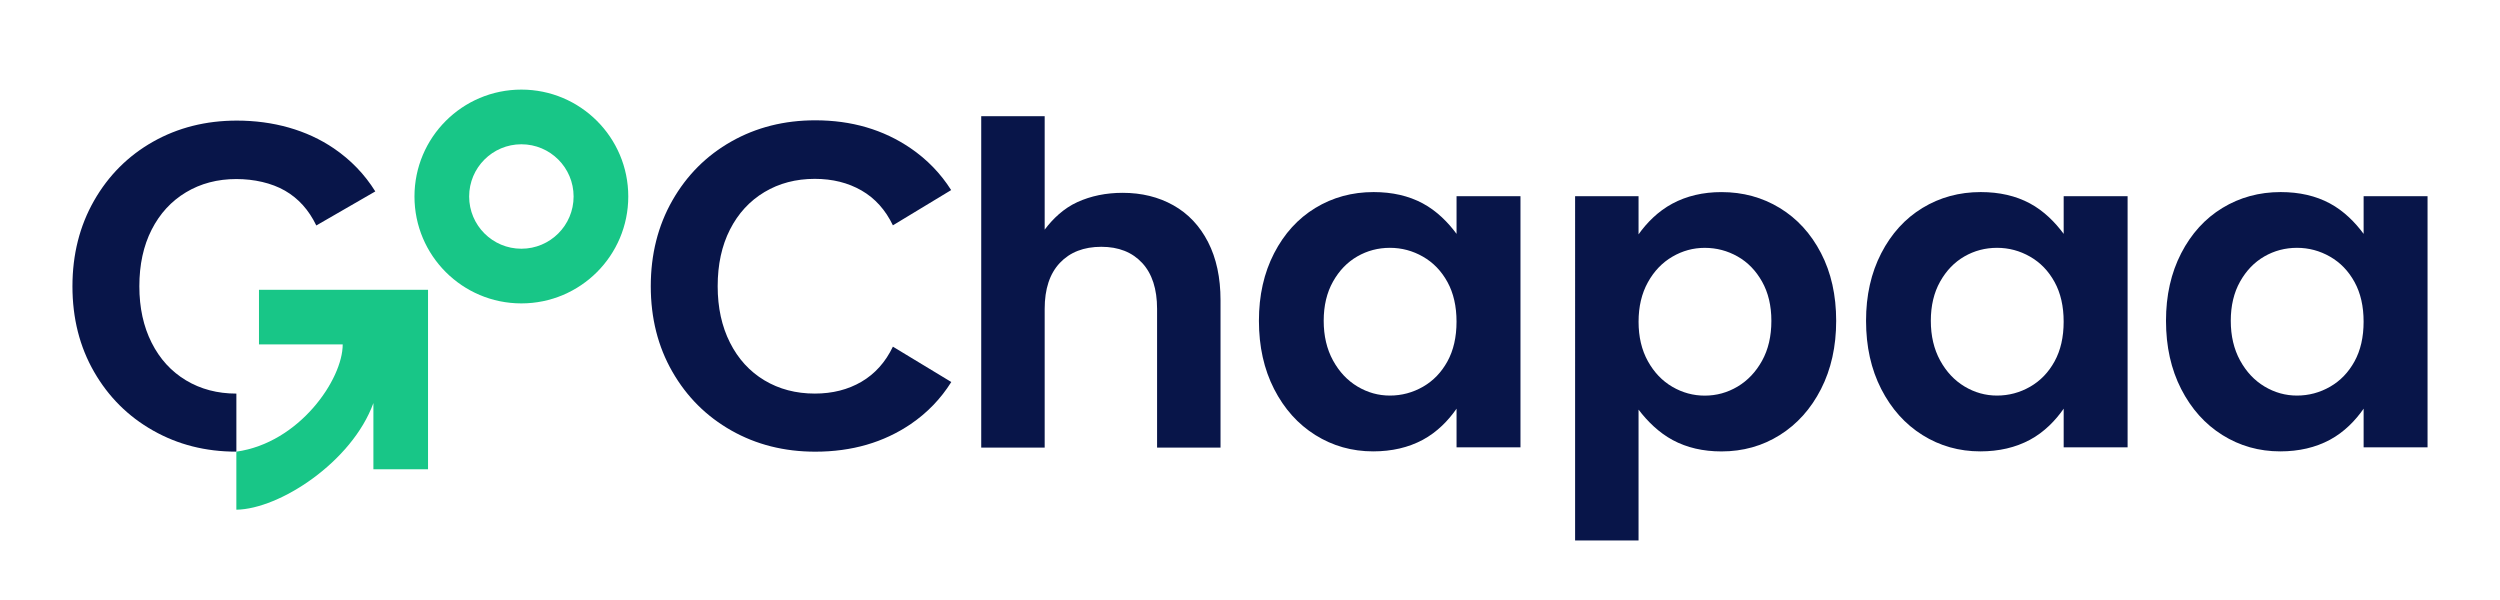 <?xml version="1.0" encoding="utf-8"?>
<!-- Generator: Adobe Illustrator 26.0.3, SVG Export Plug-In . SVG Version: 6.00 Build 0)  -->
<svg version="1.1" id="GoChapaa_x5F_Master_Logo_x5F_Green_x26_Navy_x5F_RGB"
	 xmlns="http://www.w3.org/2000/svg" xmlns:xlink="http://www.w3.org/1999/xlink" x="0px" y="0px" viewBox="0 0 1000 240"
	 style="enable-background:new 0 0 1000 240;" xml:space="preserve">
<style type="text/css">
	.st0{fill:#081549;}
	.st1{fill:#18C687;}
</style>
<g>
	<path class="st0" d="M469.35,82.12c5.92,3.32,10.54,8.22,13.87,14.69c3.32,6.47,4.99,14.23,4.99,23.3v58.93h-25.38v-55.48
		c0-7.98-1.99-14.11-5.98-18.4c-3.99-4.29-9.43-6.44-16.32-6.44c-7.01,0-12.54,2.15-16.59,6.44c-4.05,4.29-6.07,10.42-6.07,18.4
		v55.48h-25.38V46.49h25.38v45.37c3.26-4.35,7.62-8.53,13.06-11.01c5.44-2.48,11.48-3.72,18.13-3.72
		C456.65,77.13,463.42,78.79,469.35,82.12z"/>
	<path class="st0" d="M509.64,101.31c4.05-7.86,9.55-13.9,16.5-18.13c6.95-4.23,14.72-6.35,23.3-6.35c7.49,0,14.05,1.51,19.67,4.53
		c5.62,3.02,10.12,7.59,13.51,12.19V78.47h25.57v100.45h-25.57v-15.45c-3.26,4.71-7.77,9.38-13.51,12.46
		c-5.74,3.08-12.36,4.62-19.85,4.62c-8.46,0-16.17-2.18-23.12-6.53c-6.95-4.35-12.45-10.49-16.5-18.41
		c-4.05-7.91-6.07-17.01-6.07-27.29C503.56,118.17,505.59,109.17,509.64,101.31z M578.99,112.82c-2.42-4.41-5.68-7.8-9.79-10.15
		c-4.11-2.36-8.52-3.54-13.24-3.54c-4.71,0-9.07,1.15-13.06,3.45c-3.99,2.3-7.22,5.65-9.7,10.06c-2.48,4.41-3.72,9.64-3.72,15.68
		c0,6.05,1.24,11.33,3.72,15.86c2.48,4.53,5.74,8.01,9.79,10.43c4.05,2.42,8.37,3.62,12.96,3.62c4.71,0,9.13-1.18,13.24-3.53
		c4.11-2.36,7.37-5.74,9.79-10.15c2.42-4.41,3.63-9.7,3.63-15.86C582.62,122.53,581.41,117.24,578.99,112.82z"/>
	<path class="st0" d="M668.93,81.46c5.74-3.08,12.3-4.62,19.67-4.62c8.58,0,16.35,2.12,23.3,6.35c6.95,4.23,12.45,10.24,16.5,18.04
		c4.05,7.8,6.07,16.83,6.07,27.11c0,10.27-2.03,19.37-6.07,27.29c-4.05,7.92-9.55,14.05-16.5,18.41c-6.95,4.35-14.72,6.53-23.3,6.53
		c-7.38,0-13.87-1.51-19.49-4.53c-5.62-3.02-10.19-7.59-13.69-12.19v52.34h-25.38V78.47h25.38v15.27
		C658.68,89.14,663.19,84.54,668.93,81.46z M704.83,112.65c-2.48-4.41-5.74-7.77-9.79-10.06c-4.05-2.29-8.43-3.45-13.14-3.45
		c-4.6,0-8.92,1.18-12.96,3.54c-4.05,2.36-7.32,5.77-9.79,10.24c-2.48,4.47-3.72,9.73-3.72,15.78c0,6.04,1.24,11.3,3.72,15.77
		c2.48,4.47,5.74,7.89,9.79,10.25c4.05,2.36,8.37,3.53,12.96,3.53c4.71,0,9.09-1.21,13.14-3.62c4.05-2.42,7.31-5.86,9.79-10.34
		c2.48-4.47,3.72-9.79,3.72-15.96C708.55,122.29,707.31,117.06,704.83,112.65z"/>
	<path class="st0" d="M752.49,101.31c4.05-7.86,9.55-13.9,16.5-18.13c6.95-4.23,14.72-6.35,23.3-6.35c7.49,0,14.05,1.51,19.67,4.53
		c5.62,3.02,10.12,7.59,13.51,12.19V78.47h25.57v100.45h-25.57v-15.45c-3.26,4.71-7.77,9.38-13.51,12.46
		c-5.74,3.08-12.36,4.62-19.85,4.62c-8.46,0-16.17-2.18-23.12-6.53c-6.95-4.35-12.45-10.49-16.5-18.41
		c-4.05-7.91-6.07-17.01-6.07-27.29C746.41,118.17,748.44,109.17,752.49,101.31z M821.84,112.82c-2.42-4.41-5.68-7.8-9.79-10.15
		c-4.11-2.36-8.52-3.54-13.24-3.54c-4.71,0-9.07,1.15-13.06,3.45c-3.99,2.3-7.22,5.65-9.7,10.06c-2.48,4.41-3.72,9.64-3.72,15.68
		c0,6.05,1.24,11.33,3.72,15.86c2.48,4.53,5.74,8.01,9.79,10.43c4.05,2.42,8.37,3.62,12.96,3.62c4.71,0,9.13-1.18,13.24-3.53
		c4.11-2.36,7.37-5.74,9.79-10.15c2.42-4.41,3.63-9.7,3.63-15.86C825.47,122.53,824.26,117.24,821.84,112.82z"/>
	<path class="st0" d="M872.47,101.31c4.05-7.86,9.55-13.9,16.5-18.13c6.95-4.23,14.72-6.35,23.3-6.35c7.49,0,14.05,1.51,19.67,4.53
		c5.62,3.02,10.12,7.59,13.51,12.19V78.47h25.57v100.45h-25.57v-15.45c-3.26,4.71-7.77,9.38-13.51,12.46
		c-5.74,3.08-12.36,4.62-19.85,4.62c-8.46,0-16.17-2.18-23.12-6.53c-6.95-4.35-12.45-10.49-16.5-18.41
		c-4.05-7.91-6.07-17.01-6.07-27.29C866.39,118.17,868.42,109.17,872.47,101.31z M941.82,112.82c-2.42-4.41-5.68-7.8-9.79-10.15
		c-4.11-2.36-8.52-3.54-13.24-3.54c-4.71,0-9.07,1.15-13.06,3.45c-3.99,2.3-7.22,5.65-9.7,10.06c-2.48,4.41-3.72,9.64-3.72,15.68
		c0,6.05,1.24,11.33,3.72,15.86c2.48,4.53,5.74,8.01,9.79,10.43c4.05,2.42,8.37,3.62,12.96,3.62c4.71,0,9.13-1.18,13.24-3.53
		c4.11-2.36,7.37-5.74,9.79-10.15c2.42-4.41,3.63-9.7,3.63-15.86C945.45,122.53,944.24,117.24,941.82,112.82z"/>
	<g>
		<path class="st0" d="M133.57,59.38c-10.9-7.43-24.35-11.14-38.84-11.14c-12.38,0-23.56,2.82-33.52,8.45
			c-9.97,5.64-17.83,13.5-23.59,23.59s-8.64,21.52-8.64,34.26c0,12.75,2.88,24.15,8.64,34.17c5.76,10.03,13.62,17.86,23.59,23.5
			c9.97,5.64,20.95,8.45,33.34,8.45v-23.22c-7.55,0-14.27-1.77-20.15-5.3c-5.88-3.53-10.46-8.54-13.74-15.04
			c-3.28-6.5-4.92-14.02-4.92-22.57c0-8.66,1.64-16.22,4.92-22.66c3.28-6.44,7.86-11.42,13.74-14.95c5.88-3.53,12.6-5.3,20.15-5.3
			c7.06,0,14.04,1.55,19.43,4.64c5.39,3.1,9.56,7.74,12.54,13.93l23.6-13.62C145.87,69.75,140.36,64.01,133.57,59.38z"/>
	</g>
	<g>
		<path class="st0" d="M344.61,152.69c-5.39,3.16-11.62,4.74-18.68,4.74c-7.56,0-14.28-1.77-20.17-5.3
			c-5.89-3.53-10.47-8.55-13.76-15.06c-3.29-6.51-4.93-14.03-4.93-22.59c0-8.67,1.64-16.23,4.93-22.68
			c3.28-6.44,7.87-11.43,13.76-14.96c5.88-3.53,12.61-5.3,20.17-5.3c7.06,0,13.29,1.55,18.68,4.65c5.39,3.1,9.57,7.75,12.55,13.94
			l23.3-14.1c-4.2-6.64-9.61-12.23-16.24-16.76c-10.91-7.44-23.61-11.15-38.11-11.15c-12.39,0-23.58,2.82-33.55,8.46
			c-9.98,5.64-17.85,13.51-23.61,23.61s-8.64,21.53-8.64,34.3c0,12.77,2.88,24.17,8.64,34.2c5.76,10.04,13.63,17.88,23.61,23.52
			c9.97,5.64,21.16,8.46,33.55,8.46c14.62,0,27.36-3.69,38.2-11.06c6.62-4.5,12.01-10.12,16.21-16.81l-23.36-14.14
			C354.19,144.85,350.01,149.52,344.61,152.69z"/>
	</g>
	<path class="st1" d="M103.59,115.92v21.85h33.49c0.04,13.93-17.34,39.4-42.54,42.89v23.22c17.21-0.23,46.22-19.04,54.82-42.66
		l0,26.48h21.85v-71.77H103.59z"/>
	<path class="st1" d="M208.55,35.84c-23.62,0-42.76,19.14-42.76,42.76c0,23.62,19.14,42.76,42.76,42.76
		c23.62,0,42.76-19.14,42.76-42.76C251.31,54.98,232.16,35.84,208.55,35.84z M208.55,99.49c-11.54,0-20.89-9.35-20.89-20.89
		c0-11.54,9.35-20.89,20.89-20.89c11.54,0,20.89,9.35,20.89,20.89C229.44,90.14,220.09,99.49,208.55,99.49z"/>
</g>
</svg>
